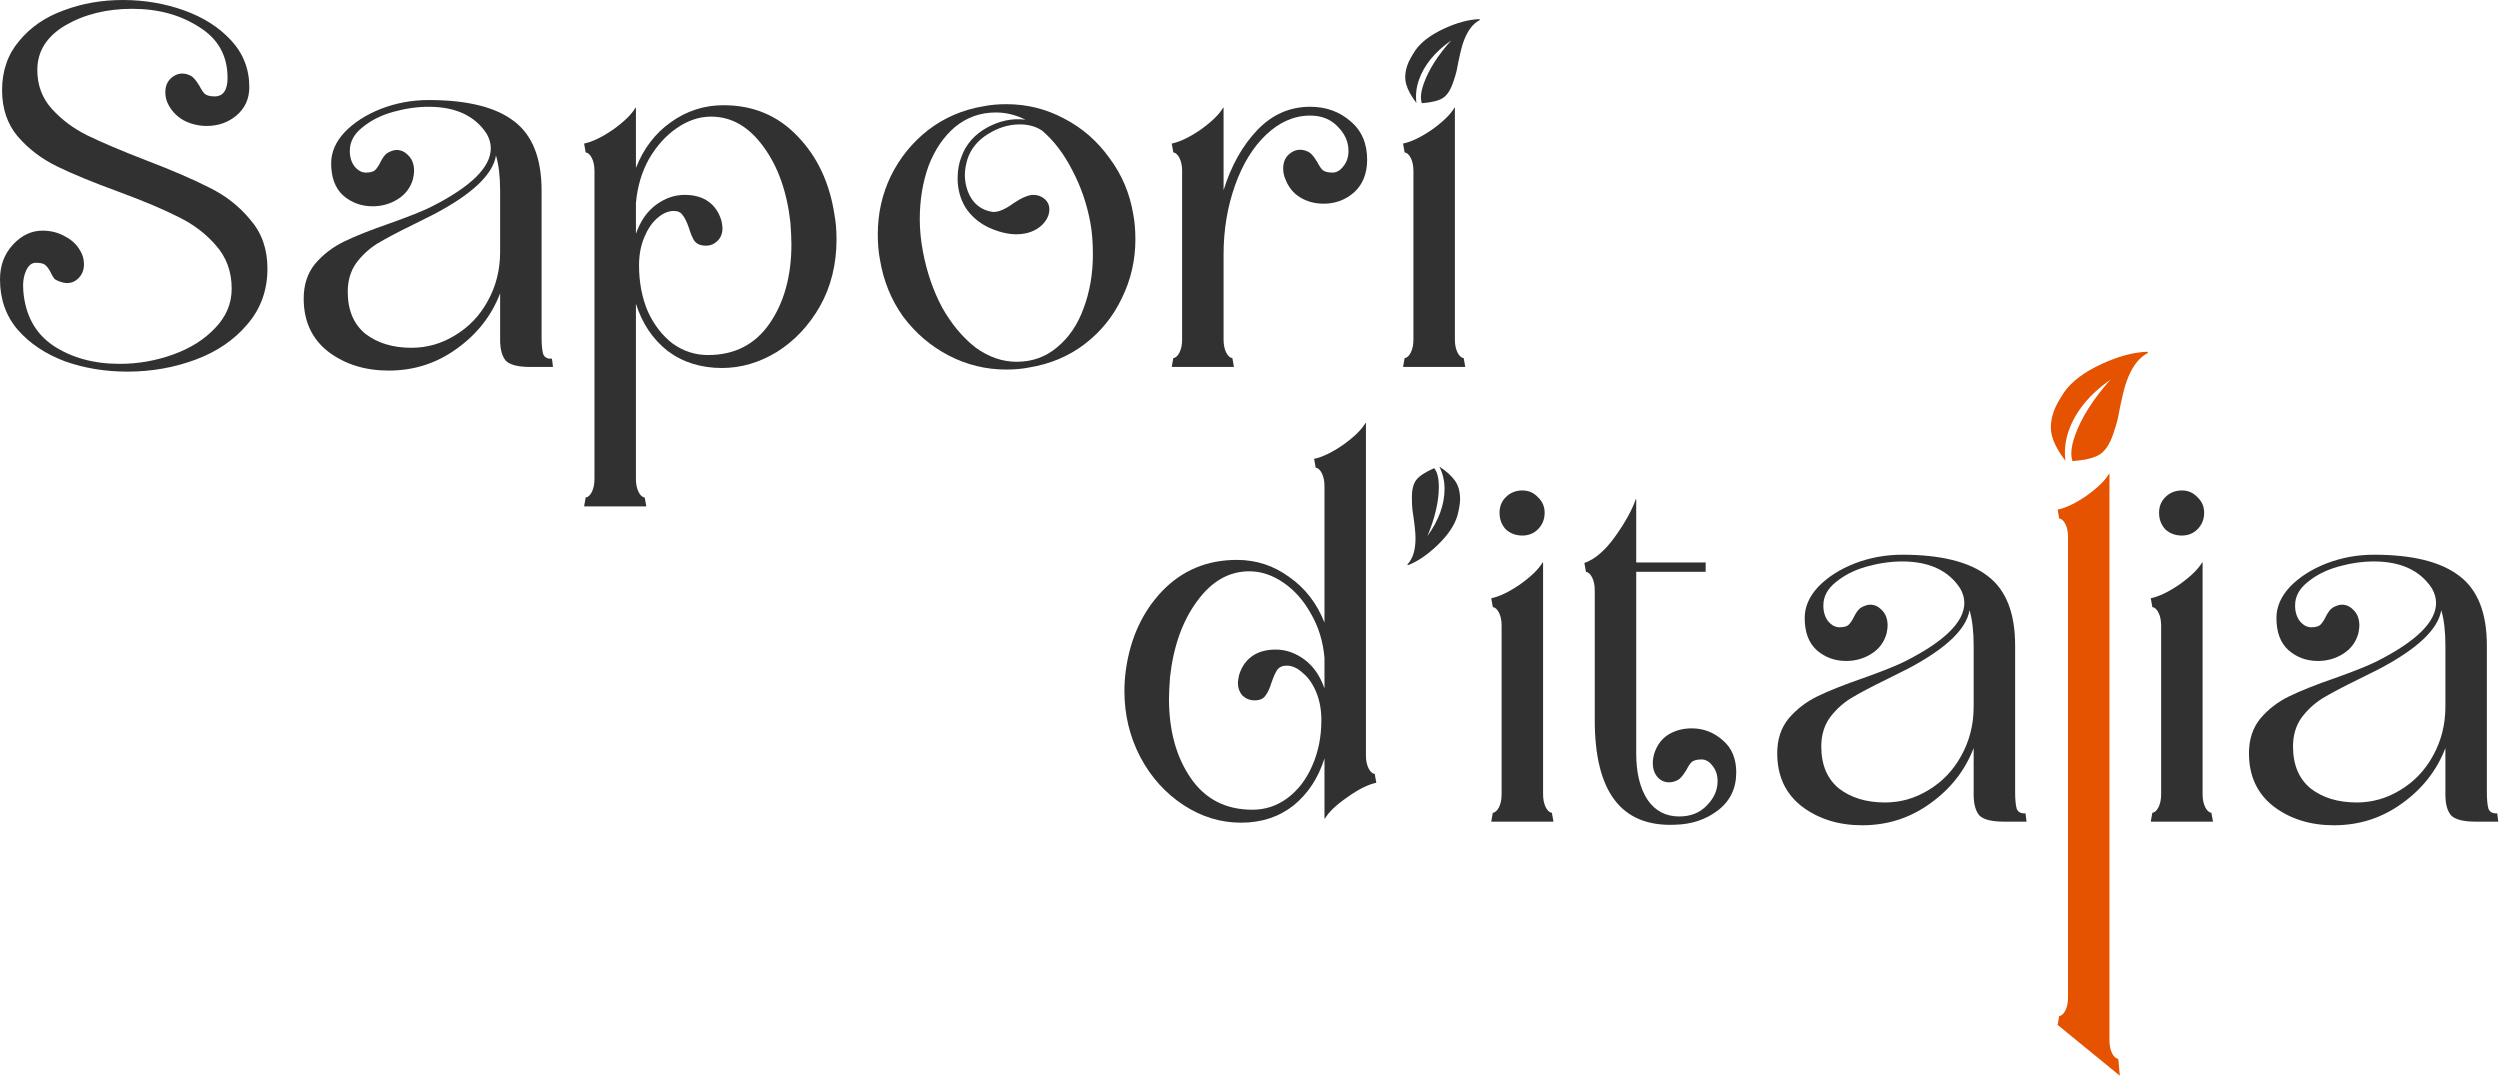 <svg width="667" height="287" viewBox="0 0 667 287" fill="none" xmlns="http://www.w3.org/2000/svg">
<path d="M0.553 24.061C0.553 18.899 2.074 14.52 5.116 10.924C8.159 7.237 12.123 4.517 17.009 2.766C21.895 0.922 27.149 0 32.773 0C38.489 0 43.928 0.922 49.09 2.766C54.253 4.609 58.448 7.283 61.674 10.786C64.901 14.289 66.514 18.438 66.514 23.232C66.514 26.366 65.362 28.901 63.057 30.837C60.844 32.681 58.217 33.603 55.175 33.603C52.962 33.603 50.888 33.096 48.952 32.082C47.016 30.975 45.587 29.408 44.665 27.38C44.297 26.55 44.112 25.628 44.112 24.614C44.112 22.955 44.665 21.664 45.772 20.742C46.97 19.728 48.307 19.406 49.782 19.774C50.704 20.051 51.349 20.42 51.718 20.881C52.179 21.342 52.686 22.033 53.239 22.955C53.7 23.877 54.161 24.568 54.622 25.029C55.175 25.49 56.051 25.721 57.249 25.721C59.554 25.721 60.706 24.061 60.706 20.742C60.706 14.842 58.171 10.325 53.101 7.191C48.122 3.964 42.176 2.351 35.262 2.351C28.44 2.351 22.494 3.826 17.424 6.776C12.445 9.726 9.956 13.69 9.956 18.668C9.956 22.724 11.247 26.181 13.828 29.039C16.41 31.897 19.544 34.248 23.232 36.092C27.011 37.936 32.22 40.148 38.858 42.729C45.864 45.403 51.533 47.846 55.866 50.058C60.199 52.179 63.841 55.037 66.791 58.632C69.833 62.135 71.354 66.468 71.354 71.63C71.354 77.438 69.556 82.417 65.961 86.565C62.458 90.714 57.848 93.848 52.133 95.968C46.417 98.089 40.379 99.149 34.018 99.149C28.025 99.149 22.448 98.227 17.285 96.383C12.123 94.447 7.928 91.635 4.702 87.948C1.567 84.26 0 79.789 0 74.534C0 70.847 1.152 67.759 3.457 65.269C5.762 62.78 8.389 61.536 11.339 61.536C13.644 61.536 15.718 62.089 17.562 63.195C19.498 64.209 20.927 65.731 21.849 67.759C22.217 68.588 22.402 69.51 22.402 70.524C22.402 72.184 21.803 73.52 20.604 74.534C19.498 75.456 18.207 75.733 16.732 75.364C15.718 75.088 14.981 74.765 14.52 74.396C14.151 73.935 13.782 73.29 13.413 72.46C12.953 71.63 12.492 71.031 12.031 70.662C11.57 70.294 10.74 70.109 9.542 70.109C8.435 70.109 7.559 70.847 6.914 72.322C6.269 73.797 6.038 75.595 6.223 77.715C6.776 84.168 9.449 89.008 14.243 92.235C19.129 95.461 25.029 97.075 31.943 97.075C36.829 97.075 41.577 96.245 46.187 94.585C50.796 92.926 54.529 90.575 57.387 87.533C60.337 84.491 61.812 80.988 61.812 77.024C61.812 72.506 60.43 68.68 57.664 65.546C54.99 62.412 51.672 59.877 47.708 57.941C43.743 55.912 38.397 53.654 31.667 51.165C24.845 48.676 19.36 46.417 15.211 44.389C11.063 42.361 7.559 39.687 4.702 36.368C1.936 33.05 0.553 28.947 0.553 24.061Z" fill="#313131"/>
<path d="M147.539 97.904C146.802 97.904 144.774 97.904 141.455 97.904C138.228 97.904 136.062 97.351 134.955 96.245C133.941 95.046 133.434 93.203 133.434 90.714V78.268C131.13 84.26 127.258 89.192 121.819 93.064C116.472 96.936 110.433 98.872 103.704 98.872C97.435 98.872 92.088 97.213 87.663 93.894C83.238 90.483 81.025 85.735 81.025 79.651C81.025 75.963 82.039 72.875 84.067 70.386C86.188 67.897 88.769 65.915 91.811 64.44C94.853 62.965 98.91 61.352 103.98 59.6C109.143 57.756 112.83 56.281 115.043 55.175C125.644 49.828 130.945 44.619 130.945 39.549C130.945 38.258 130.576 36.968 129.839 35.677C126.705 30.883 121.542 28.486 114.351 28.486C111.309 28.486 108.129 28.947 104.81 29.869C101.583 30.791 98.864 32.174 96.651 34.018C94.439 35.769 93.332 37.843 93.332 40.24C93.332 41.9 93.747 43.282 94.577 44.389C95.499 45.495 96.513 46.048 97.619 46.048C98.817 46.048 99.647 45.818 100.108 45.357C100.569 44.896 101.03 44.204 101.491 43.282C101.952 42.361 102.413 41.669 102.874 41.208C103.335 40.747 104.072 40.379 105.086 40.102C106.469 39.825 107.714 40.24 108.82 41.347C109.926 42.361 110.479 43.79 110.479 45.633C110.479 46.094 110.387 46.786 110.203 47.708C109.557 50.012 108.221 51.81 106.193 53.101C104.164 54.391 101.906 55.037 99.417 55.037C96.374 55.037 93.747 54.069 91.535 52.133C89.414 50.197 88.354 47.339 88.354 43.559C88.354 40.609 89.553 37.843 91.95 35.262C94.439 32.681 97.665 30.607 101.629 29.039C105.686 27.472 109.926 26.689 114.351 26.689C124.676 26.689 132.282 28.578 137.168 32.358C142.054 36.046 144.497 42.222 144.497 50.888V90.022C144.497 91.958 144.635 93.433 144.912 94.447C145.281 95.369 146.064 95.784 147.263 95.692L147.539 97.904ZM109.788 92.788C113.936 92.788 117.808 91.681 121.404 89.469C125.091 87.257 127.995 84.214 130.116 80.342C132.328 76.378 133.434 71.999 133.434 67.206V50.888C133.434 47.108 133.066 43.974 132.328 41.485C131.498 46.555 126.013 51.764 115.872 57.111L110.065 60.015C106.1 61.951 102.966 63.61 100.661 64.993C98.449 66.376 96.559 68.127 94.992 70.248C93.517 72.368 92.779 74.903 92.779 77.853C92.779 82.739 94.346 86.473 97.481 89.054C100.707 91.543 104.81 92.788 109.788 92.788Z" fill="#313131"/>
<path d="M222.629 57.249C222.998 59.185 223.182 61.398 223.182 63.887C223.182 70.524 221.707 76.47 218.757 81.725C215.807 86.888 211.981 90.944 207.28 93.894C202.578 96.752 197.692 98.181 192.622 98.181C186.998 98.181 182.158 96.66 178.102 93.618C174.138 90.483 171.326 86.288 169.667 81.034V127.773C169.667 129.156 169.897 130.309 170.358 131.23C170.819 132.152 171.372 132.659 172.017 132.752L172.432 135.102H155.838L156.253 132.752C156.898 132.659 157.452 132.152 157.913 131.23C158.374 130.309 158.604 129.156 158.604 127.773V45.633C158.604 44.251 158.374 43.098 157.913 42.176C157.452 41.254 156.898 40.747 156.253 40.655L155.838 38.304C158.051 37.843 160.632 36.599 163.582 34.571C166.532 32.45 168.514 30.514 169.528 28.763H169.667V44.804C171.695 39.641 174.783 35.585 178.932 32.635C183.172 29.593 187.874 28.071 193.036 28.071C200.965 28.071 207.556 30.837 212.811 36.368C218.066 41.807 221.338 48.768 222.629 57.249ZM188.888 94.724C195.986 94.724 201.472 91.912 205.344 86.288C209.216 80.665 211.151 73.613 211.151 65.131C211.151 63.841 211.059 61.905 210.875 59.323C209.953 51.119 207.556 44.389 203.684 39.134C199.812 33.787 195.157 31.114 189.718 31.114C186.583 31.114 183.541 32.128 180.591 34.156C177.641 36.184 175.152 38.95 173.124 42.453C171.188 45.956 170.035 49.874 169.667 54.207V62.366C170.865 58.955 172.663 56.373 175.06 54.622C177.457 52.87 179.992 51.994 182.665 51.994C185.246 51.994 187.367 52.594 189.026 53.792C190.686 54.99 191.838 56.696 192.483 58.908C192.668 59.83 192.76 60.476 192.76 60.844C192.76 62.319 192.299 63.472 191.377 64.302C190.547 65.131 189.533 65.546 188.335 65.546C186.952 65.546 185.938 65.131 185.293 64.302C184.739 63.472 184.232 62.273 183.771 60.706C183.218 59.139 182.665 58.033 182.112 57.387C181.651 56.65 180.868 56.281 179.761 56.281C178.286 56.281 176.811 56.926 175.336 58.217C173.953 59.416 172.801 61.121 171.879 63.334C170.957 65.546 170.496 68.035 170.496 70.801C170.496 75.318 171.28 79.421 172.847 83.108C174.507 86.703 176.719 89.561 179.485 91.681C182.343 93.71 185.477 94.724 188.888 94.724Z" fill="#313131"/>
<path d="M302.368 57.249C302.737 59.185 302.922 61.398 302.922 63.887C302.922 69.418 301.723 74.627 299.326 79.513C297.022 84.399 293.703 88.501 289.37 91.82C285.129 95.046 280.197 97.121 274.574 98.043C272.73 98.411 270.702 98.596 268.489 98.596C263.05 98.596 257.934 97.351 253.14 94.862C248.346 92.373 244.29 88.916 240.971 84.491C237.744 79.974 235.67 74.857 234.748 69.141C234.379 67.206 234.195 64.993 234.195 62.504C234.195 56.972 235.347 51.81 237.652 47.016C240.049 42.13 243.368 38.028 247.608 34.709C251.941 31.39 256.873 29.27 262.405 28.348C264.248 27.979 266.277 27.795 268.489 27.795C274.02 27.795 279.183 29.085 283.977 31.667C288.771 34.156 292.781 37.659 296.007 42.176C299.326 46.601 301.447 51.626 302.368 57.249ZM271.255 96.521C275.403 96.521 278.999 95.231 282.041 92.65C285.175 90.068 287.526 86.611 289.093 82.278C290.753 77.853 291.582 73.059 291.582 67.897C291.582 64.578 291.352 61.72 290.891 59.323C289.969 54.345 288.356 49.69 286.051 45.357C283.839 41.024 281.165 37.521 278.031 34.847C276.371 33.741 274.389 33.188 272.085 33.188C269.134 33.188 266.277 34.064 263.511 35.815C260.838 37.475 259.04 39.687 258.118 42.453C257.657 44.02 257.427 45.403 257.427 46.601C257.427 48.906 257.98 50.98 259.086 52.824C260.192 54.576 261.713 55.728 263.649 56.281C264.387 56.465 264.848 56.558 265.032 56.558C266.507 56.558 268.305 55.774 270.425 54.207C272.638 52.732 274.389 51.994 275.68 51.994C276.878 51.994 277.892 52.363 278.722 53.101C279.552 53.838 279.967 54.76 279.967 55.866C279.967 57.341 279.321 58.724 278.031 60.015C276.279 61.674 273.974 62.504 271.117 62.504C268.904 62.504 266.461 61.905 263.788 60.706C261.114 59.416 259.04 57.618 257.565 55.313C256.182 53.008 255.491 50.427 255.491 47.569C255.491 45.357 255.859 43.375 256.597 41.623C257.795 38.397 260.054 35.861 263.373 34.018C266.784 32.174 270.195 31.482 273.606 31.943C271.024 30.653 268.397 30.007 265.724 30.007C261.575 30.007 257.934 31.298 254.799 33.879C251.757 36.461 249.406 39.918 247.747 44.251C246.18 48.583 245.396 53.331 245.396 58.494C245.396 61.259 245.672 64.117 246.226 67.067C247.24 72.506 248.945 77.484 251.342 82.002C253.831 86.427 256.781 89.976 260.192 92.65C263.695 95.231 267.383 96.521 271.255 96.521Z" fill="#313131"/>
<path d="M349.543 28.486C353.784 28.486 357.379 29.777 360.33 32.358C363.28 34.847 364.755 38.258 364.755 42.591C364.755 46.279 363.602 49.183 361.297 51.303C358.993 53.331 356.273 54.345 353.139 54.345C350.834 54.345 348.76 53.792 346.916 52.686C345.072 51.58 343.736 49.92 342.906 47.708C342.537 46.878 342.353 45.956 342.353 44.942C342.353 43.282 342.906 41.992 344.012 41.07C345.211 40.056 346.547 39.733 348.022 40.102C348.944 40.379 349.59 40.747 349.958 41.208C350.419 41.669 350.926 42.361 351.479 43.282C351.94 44.204 352.401 44.896 352.862 45.357C353.415 45.818 354.291 46.048 355.49 46.048C356.596 46.048 357.564 45.495 358.394 44.389C359.315 43.282 359.776 41.9 359.776 40.24C359.776 37.843 358.808 35.677 356.872 33.741C355.029 31.805 352.586 30.837 349.543 30.837C345.303 30.837 341.385 32.543 337.789 35.953C334.286 39.272 331.521 43.79 329.492 49.505C327.464 55.221 326.45 61.352 326.45 67.897V90.575C326.45 91.958 326.681 93.111 327.142 94.032C327.603 94.954 328.156 95.461 328.801 95.553L329.216 97.904H312.622L313.037 95.553C313.682 95.461 314.235 94.954 314.696 94.032C315.157 93.111 315.388 91.958 315.388 90.575V45.633C315.388 44.251 315.157 43.098 314.696 42.176C314.235 41.254 313.682 40.747 313.037 40.655L312.622 38.304C314.834 37.843 317.416 36.599 320.366 34.571C323.316 32.45 325.298 30.514 326.312 28.763H326.45V50.75C328.478 44.204 331.474 38.858 335.439 34.709C339.403 30.561 344.104 28.486 349.543 28.486Z" fill="#313131"/>
<path d="M390.93 97.904H374.336L374.751 95.553C375.396 95.461 375.949 94.954 376.41 94.032C376.871 93.111 377.102 91.958 377.102 90.575V45.633C377.102 44.251 376.871 43.098 376.41 42.176C375.949 41.254 375.396 40.747 374.751 40.655L374.336 38.304C376.549 37.843 379.13 36.599 382.08 34.571C385.03 32.45 387.012 30.514 388.026 28.763H388.164V90.575C388.164 91.958 388.395 93.111 388.856 94.032C389.317 94.954 389.87 95.461 390.515 95.553L390.93 97.904Z" fill="#313131"/>
<path d="M367.198 208.843C364.986 209.304 362.404 210.594 359.454 212.715C356.504 214.743 354.522 216.633 353.508 218.384H353.37V202.344C351.71 207.598 348.945 211.793 345.073 214.927C341.201 217.969 336.545 219.491 331.106 219.491C325.667 219.491 320.551 217.923 315.757 214.789C310.963 211.655 307.137 207.414 304.279 202.067C301.422 196.628 299.993 190.728 299.993 184.367C299.993 182.431 300.131 180.495 300.408 178.559C301.606 170.17 304.833 163.209 310.087 157.678C315.434 152.147 322.072 149.381 330 149.381C335.163 149.381 339.818 150.902 343.967 153.945C348.207 156.895 351.342 160.951 353.37 166.113V129.745C353.37 128.362 353.139 127.21 352.678 126.288C352.218 125.366 351.664 124.859 351.019 124.767L350.604 122.416C352.817 121.955 355.398 120.711 358.348 118.682C361.298 116.562 363.28 114.626 364.294 112.875H364.432V201.514C364.432 202.897 364.663 204.049 365.124 204.971C365.585 205.893 366.138 206.4 366.783 206.492L367.198 208.843ZM334.702 186.856C333.503 186.856 332.443 186.441 331.521 185.611C330.691 184.689 330.277 183.537 330.277 182.154C330.277 181.785 330.369 181.14 330.553 180.218C331.199 178.006 332.351 176.3 334.01 175.102C335.67 173.903 337.79 173.304 340.371 173.304C343.045 173.304 345.58 174.18 347.977 175.931C350.374 177.683 352.171 180.264 353.37 183.675V175.517C353.001 171.184 351.803 167.266 349.775 163.763C347.839 160.259 345.396 157.494 342.446 155.466C339.495 153.437 336.453 152.423 333.319 152.423C327.88 152.423 323.224 155.097 319.352 160.444C315.48 165.699 313.083 172.428 312.162 180.633C311.977 183.214 311.885 185.15 311.885 186.441C311.885 194.922 313.821 201.975 317.693 207.598C321.565 213.222 327.05 216.034 334.149 216.034C337.56 216.034 340.648 215.019 343.413 212.991C346.271 210.871 348.484 208.013 350.051 204.418C351.71 200.73 352.54 196.628 352.54 192.111C352.54 189.345 352.079 186.856 351.157 184.643C350.235 182.431 349.037 180.725 347.562 179.527C346.179 178.236 344.75 177.591 343.275 177.591C342.169 177.591 341.339 177.96 340.786 178.697C340.325 179.342 339.818 180.449 339.265 182.016C338.804 183.583 338.251 184.782 337.606 185.611C337.052 186.441 336.085 186.856 334.702 186.856Z" fill="#313131"/>
<path d="M388.862 137.489C388.125 140.07 386.373 142.698 383.607 145.371C380.934 147.952 378.307 149.75 375.725 150.764L375.449 150.626C376.924 149.151 377.661 146.8 377.661 143.573C377.661 142.098 377.385 139.563 376.831 135.968C376.739 135.138 376.693 134.032 376.693 132.649C376.693 130.529 377.108 128.961 377.938 127.947C378.767 126.933 380.335 125.919 382.639 124.905C383.469 125.919 383.884 127.579 383.884 129.883C383.884 133.755 382.87 138.134 380.842 143.02C383.884 138.779 385.405 134.585 385.405 130.436C385.405 128.316 384.944 126.334 384.022 124.49C385.866 125.689 387.249 126.933 388.171 128.224C389.093 129.515 389.554 131.174 389.554 133.202C389.554 134.216 389.323 135.645 388.862 137.489Z" fill="#313131"/>
<path d="M406.163 142.882C404.411 142.882 402.936 142.329 401.738 141.223C400.631 140.024 400.078 138.549 400.078 136.797C400.078 135.138 400.631 133.755 401.738 132.649C402.936 131.451 404.411 130.851 406.163 130.851C407.822 130.851 409.205 131.451 410.311 132.649C411.51 133.755 412.109 135.138 412.109 136.797C412.109 138.549 411.51 140.024 410.311 141.223C409.205 142.329 407.822 142.882 406.163 142.882ZM414.46 219.214H397.866L398.28 216.863C398.926 216.771 399.479 216.264 399.94 215.342C400.401 214.42 400.631 213.268 400.631 211.885V166.943C400.631 165.56 400.401 164.408 399.94 163.486C399.479 162.564 398.926 162.057 398.28 161.965L397.866 159.614C400.078 159.153 402.659 157.909 405.609 155.88C408.559 153.76 410.542 151.824 411.556 150.073H411.694V211.885C411.694 213.268 411.924 214.42 412.385 215.342C412.846 216.264 413.399 216.771 414.045 216.863L414.46 219.214Z" fill="#313131"/>
<path d="M441.382 200.961C442.119 198.748 443.364 197.089 445.115 195.983C446.959 194.876 449.033 194.323 451.338 194.323C454.472 194.323 457.238 195.383 459.635 197.504C462.032 199.532 463.23 202.39 463.23 206.077C463.23 210.318 461.617 213.683 458.39 216.172C455.164 218.661 451.292 219.952 446.775 220.044C432.577 220.597 425.479 211.286 425.479 192.111V157.54C425.479 156.157 425.249 155.005 424.788 154.083C424.327 153.161 423.773 152.654 423.128 152.562L422.713 150.211C425.571 149.197 428.337 146.8 431.01 143.02C433.684 139.24 435.481 135.968 436.403 133.202H436.542V150.073H455.072V152.562H436.542V200.961C436.542 206.215 437.556 210.364 439.584 213.406C441.612 216.356 444.424 217.831 448.019 217.831C451.061 217.831 453.504 216.863 455.348 214.927C457.284 212.991 458.252 210.825 458.252 208.428C458.252 206.769 457.791 205.386 456.869 204.279C456.039 203.173 455.072 202.62 453.965 202.62C452.767 202.62 451.891 202.851 451.338 203.311C450.877 203.772 450.416 204.464 449.955 205.386C449.402 206.308 448.895 206.999 448.434 207.46C448.065 207.921 447.42 208.29 446.498 208.566C445.023 208.935 443.732 208.658 442.626 207.737C441.52 206.722 440.967 205.34 440.967 203.588C440.967 202.758 441.105 201.883 441.382 200.961Z" fill="#313131"/>
<path d="M540.678 219.214C539.941 219.214 537.913 219.214 534.594 219.214C531.367 219.214 529.201 218.661 528.095 217.555C527.081 216.356 526.573 214.512 526.573 212.023V199.578C524.269 205.57 520.397 210.502 514.958 214.374C509.611 218.246 503.572 220.182 496.843 220.182C490.574 220.182 485.227 218.523 480.802 215.204C476.377 211.793 474.164 207.045 474.164 200.961C474.164 197.273 475.178 194.185 477.206 191.696C479.327 189.207 481.908 187.225 484.95 185.75C487.993 184.275 492.049 182.661 497.119 180.91C502.282 179.066 505.969 177.591 508.182 176.485C518.784 171.138 524.084 165.929 524.084 160.859C524.084 159.568 523.716 158.277 522.978 156.987C519.844 152.193 514.681 149.796 507.49 149.796C504.448 149.796 501.268 150.257 497.949 151.179C494.722 152.101 492.003 153.484 489.79 155.327C487.578 157.079 486.471 159.153 486.471 161.55C486.471 163.209 486.886 164.592 487.716 165.699C488.638 166.805 489.652 167.358 490.758 167.358C491.957 167.358 492.786 167.127 493.247 166.667C493.708 166.206 494.169 165.514 494.63 164.592C495.091 163.67 495.552 162.979 496.013 162.518C496.474 162.057 497.211 161.688 498.225 161.412C499.608 161.135 500.853 161.55 501.959 162.656C503.065 163.67 503.619 165.099 503.619 166.943C503.619 167.404 503.526 168.095 503.342 169.017C502.697 171.322 501.36 173.12 499.332 174.41C497.304 175.701 495.045 176.346 492.556 176.346C489.514 176.346 486.886 175.378 484.674 173.442C482.553 171.506 481.493 168.649 481.493 164.869C481.493 161.919 482.692 159.153 485.089 156.572C487.578 153.991 490.804 151.916 494.768 150.349C498.825 148.782 503.065 147.998 507.49 147.998C517.816 147.998 525.421 149.888 530.307 153.668C535.193 157.355 537.636 163.532 537.636 172.198V211.332C537.636 213.268 537.774 214.743 538.051 215.757C538.42 216.679 539.203 217.094 540.402 217.001L540.678 219.214ZM502.927 214.098C507.076 214.098 510.948 212.991 514.543 210.779C518.23 208.566 521.134 205.524 523.255 201.652C525.467 197.688 526.573 193.309 526.573 188.515V172.198C526.573 168.418 526.205 165.284 525.467 162.795C524.638 167.865 519.152 173.074 509.012 178.421L503.204 181.325C499.24 183.26 496.105 184.92 493.8 186.303C491.588 187.686 489.698 189.437 488.131 191.557C486.656 193.678 485.918 196.213 485.918 199.163C485.918 204.049 487.486 207.783 490.62 210.364C493.847 212.853 497.949 214.098 502.927 214.098Z" fill="#313131"/>
<path d="M565.571 287L548.977 273.443L549.392 271.092C550.038 271 550.591 270.493 551.052 269.571C551.513 268.649 551.743 267.496 551.743 266.114V204.708V143.302C551.743 141.919 551.513 140.767 551.052 139.845C550.591 138.923 550.038 138.416 549.392 138.324L548.977 135.973C551.19 135.512 553.771 134.268 556.721 132.24C559.671 130.119 561.653 128.183 562.667 126.432H562.806V196.273V277.536C562.806 278.919 563.036 280.071 563.497 280.993C563.958 281.915 564.511 282.422 565.157 282.514L565.571 287Z" fill="#E55200"/>
<path d="M582.122 142.882C580.371 142.882 578.896 142.329 577.697 141.223C576.591 140.024 576.038 138.549 576.038 136.797C576.038 135.138 576.591 133.755 577.697 132.649C578.896 131.451 580.371 130.851 582.122 130.851C583.782 130.851 585.164 131.451 586.271 132.649C587.469 133.755 588.068 135.138 588.068 136.797C588.068 138.549 587.469 140.024 586.271 141.223C585.164 142.329 583.782 142.882 582.122 142.882ZM590.419 219.214H573.825L574.24 216.863C574.885 216.771 575.438 216.264 575.899 215.342C576.36 214.42 576.591 213.268 576.591 211.885V166.943C576.591 165.56 576.36 164.408 575.899 163.486C575.438 162.564 574.885 162.057 574.24 161.965L573.825 159.614C576.038 159.153 578.619 157.909 581.569 155.88C584.519 153.76 586.501 151.824 587.515 150.073H587.653V211.885C587.653 213.268 587.884 214.42 588.345 215.342C588.806 216.264 589.359 216.771 590.004 216.863L590.419 219.214Z" fill="#313131"/>
<path d="M666.537 219.214C665.8 219.214 663.772 219.214 660.453 219.214C657.226 219.214 655.06 218.661 653.954 217.555C652.94 216.356 652.433 214.512 652.433 212.023V199.578C650.128 205.57 646.256 210.502 640.817 214.374C635.47 218.246 629.431 220.182 622.702 220.182C616.433 220.182 611.086 218.523 606.661 215.204C602.236 211.793 600.023 207.045 600.023 200.961C600.023 197.273 601.037 194.185 603.066 191.696C605.186 189.207 607.767 187.225 610.809 185.75C613.852 184.275 617.908 182.661 622.978 180.91C628.141 179.066 631.828 177.591 634.041 176.485C644.643 171.138 649.943 165.929 649.943 160.859C649.943 159.568 649.575 158.277 648.837 156.987C645.703 152.193 640.54 149.796 633.349 149.796C630.307 149.796 627.127 150.257 623.808 151.179C620.581 152.101 617.862 153.484 615.649 155.327C613.437 157.079 612.33 159.153 612.33 161.55C612.33 163.209 612.745 164.592 613.575 165.699C614.497 166.805 615.511 167.358 616.617 167.358C617.816 167.358 618.645 167.127 619.106 166.667C619.567 166.206 620.028 165.514 620.489 164.592C620.95 163.67 621.411 162.979 621.872 162.518C622.333 162.057 623.07 161.688 624.085 161.412C625.467 161.135 626.712 161.55 627.818 162.656C628.924 163.67 629.478 165.099 629.478 166.943C629.478 167.404 629.385 168.095 629.201 169.017C628.556 171.322 627.219 173.12 625.191 174.41C623.163 175.701 620.904 176.346 618.415 176.346C615.373 176.346 612.745 175.378 610.533 173.442C608.412 171.506 607.352 168.649 607.352 164.869C607.352 161.919 608.551 159.153 610.948 156.572C613.437 153.991 616.663 151.916 620.627 150.349C624.684 148.782 628.924 147.998 633.349 147.998C643.675 147.998 651.28 149.888 656.166 153.668C661.052 157.355 663.495 163.532 663.495 172.198V211.332C663.495 213.268 663.633 214.743 663.91 215.757C664.279 216.679 665.062 217.094 666.261 217.001L666.537 219.214ZM628.786 214.098C632.935 214.098 636.807 212.991 640.402 210.779C644.089 208.566 646.993 205.524 649.114 201.652C651.326 197.688 652.433 193.309 652.433 188.515V172.198C652.433 168.418 652.064 165.284 651.326 162.795C650.497 167.865 645.011 173.074 634.871 178.421L629.063 181.325C625.099 183.26 621.964 184.92 619.659 186.303C617.447 187.686 615.557 189.437 613.99 191.557C612.515 193.678 611.777 196.213 611.777 199.163C611.777 204.049 613.345 207.783 616.479 210.364C619.706 212.853 623.808 214.098 628.786 214.098Z" fill="#313131"/>
<path d="M377.632 13.406C379.203 11.183 381.76 9.256 385.302 7.624C388.725 6.05 391.841 5.211 394.649 5.106L394.868 5.331C392.962 6.248 391.468 8.251 390.385 11.339C389.89 12.75 389.304 15.269 388.627 18.896C388.436 19.721 388.109 20.795 387.645 22.119C386.934 24.148 386.011 25.509 384.878 26.201C383.744 26.893 381.905 27.338 379.36 27.536C378.907 26.288 379.067 24.56 379.841 22.355C381.14 18.649 383.579 14.798 387.158 10.802C382.826 13.84 379.964 17.345 378.572 21.315C377.86 23.344 377.636 25.396 377.899 27.47C376.538 25.704 375.633 24.05 375.184 22.505C374.736 20.961 374.852 19.218 375.532 17.277C375.873 16.307 376.572 15.016 377.632 13.406Z" fill="#313131"/>
<path d="M550.707 104.647C552.752 101.754 556.079 99.246 560.687 97.123C565.141 95.075 569.196 93.983 572.851 93.846L573.135 94.139C570.655 95.332 568.711 97.938 567.302 101.956C566.658 103.793 565.895 107.071 565.014 111.79C564.766 112.864 564.341 114.262 563.737 115.984C562.811 118.624 561.611 120.395 560.135 121.296C558.66 122.197 556.267 122.776 552.956 123.034C552.367 121.409 552.575 119.161 553.581 116.291C555.272 111.469 558.445 106.458 563.103 101.258C557.465 105.212 553.741 109.772 551.93 114.938C551.004 117.579 550.712 120.249 551.054 122.947C549.283 120.65 548.106 118.497 547.522 116.487C546.938 114.478 547.089 112.21 547.975 109.684C548.418 108.421 549.328 106.742 550.707 104.647Z" fill="#E55200"/>
</svg>
